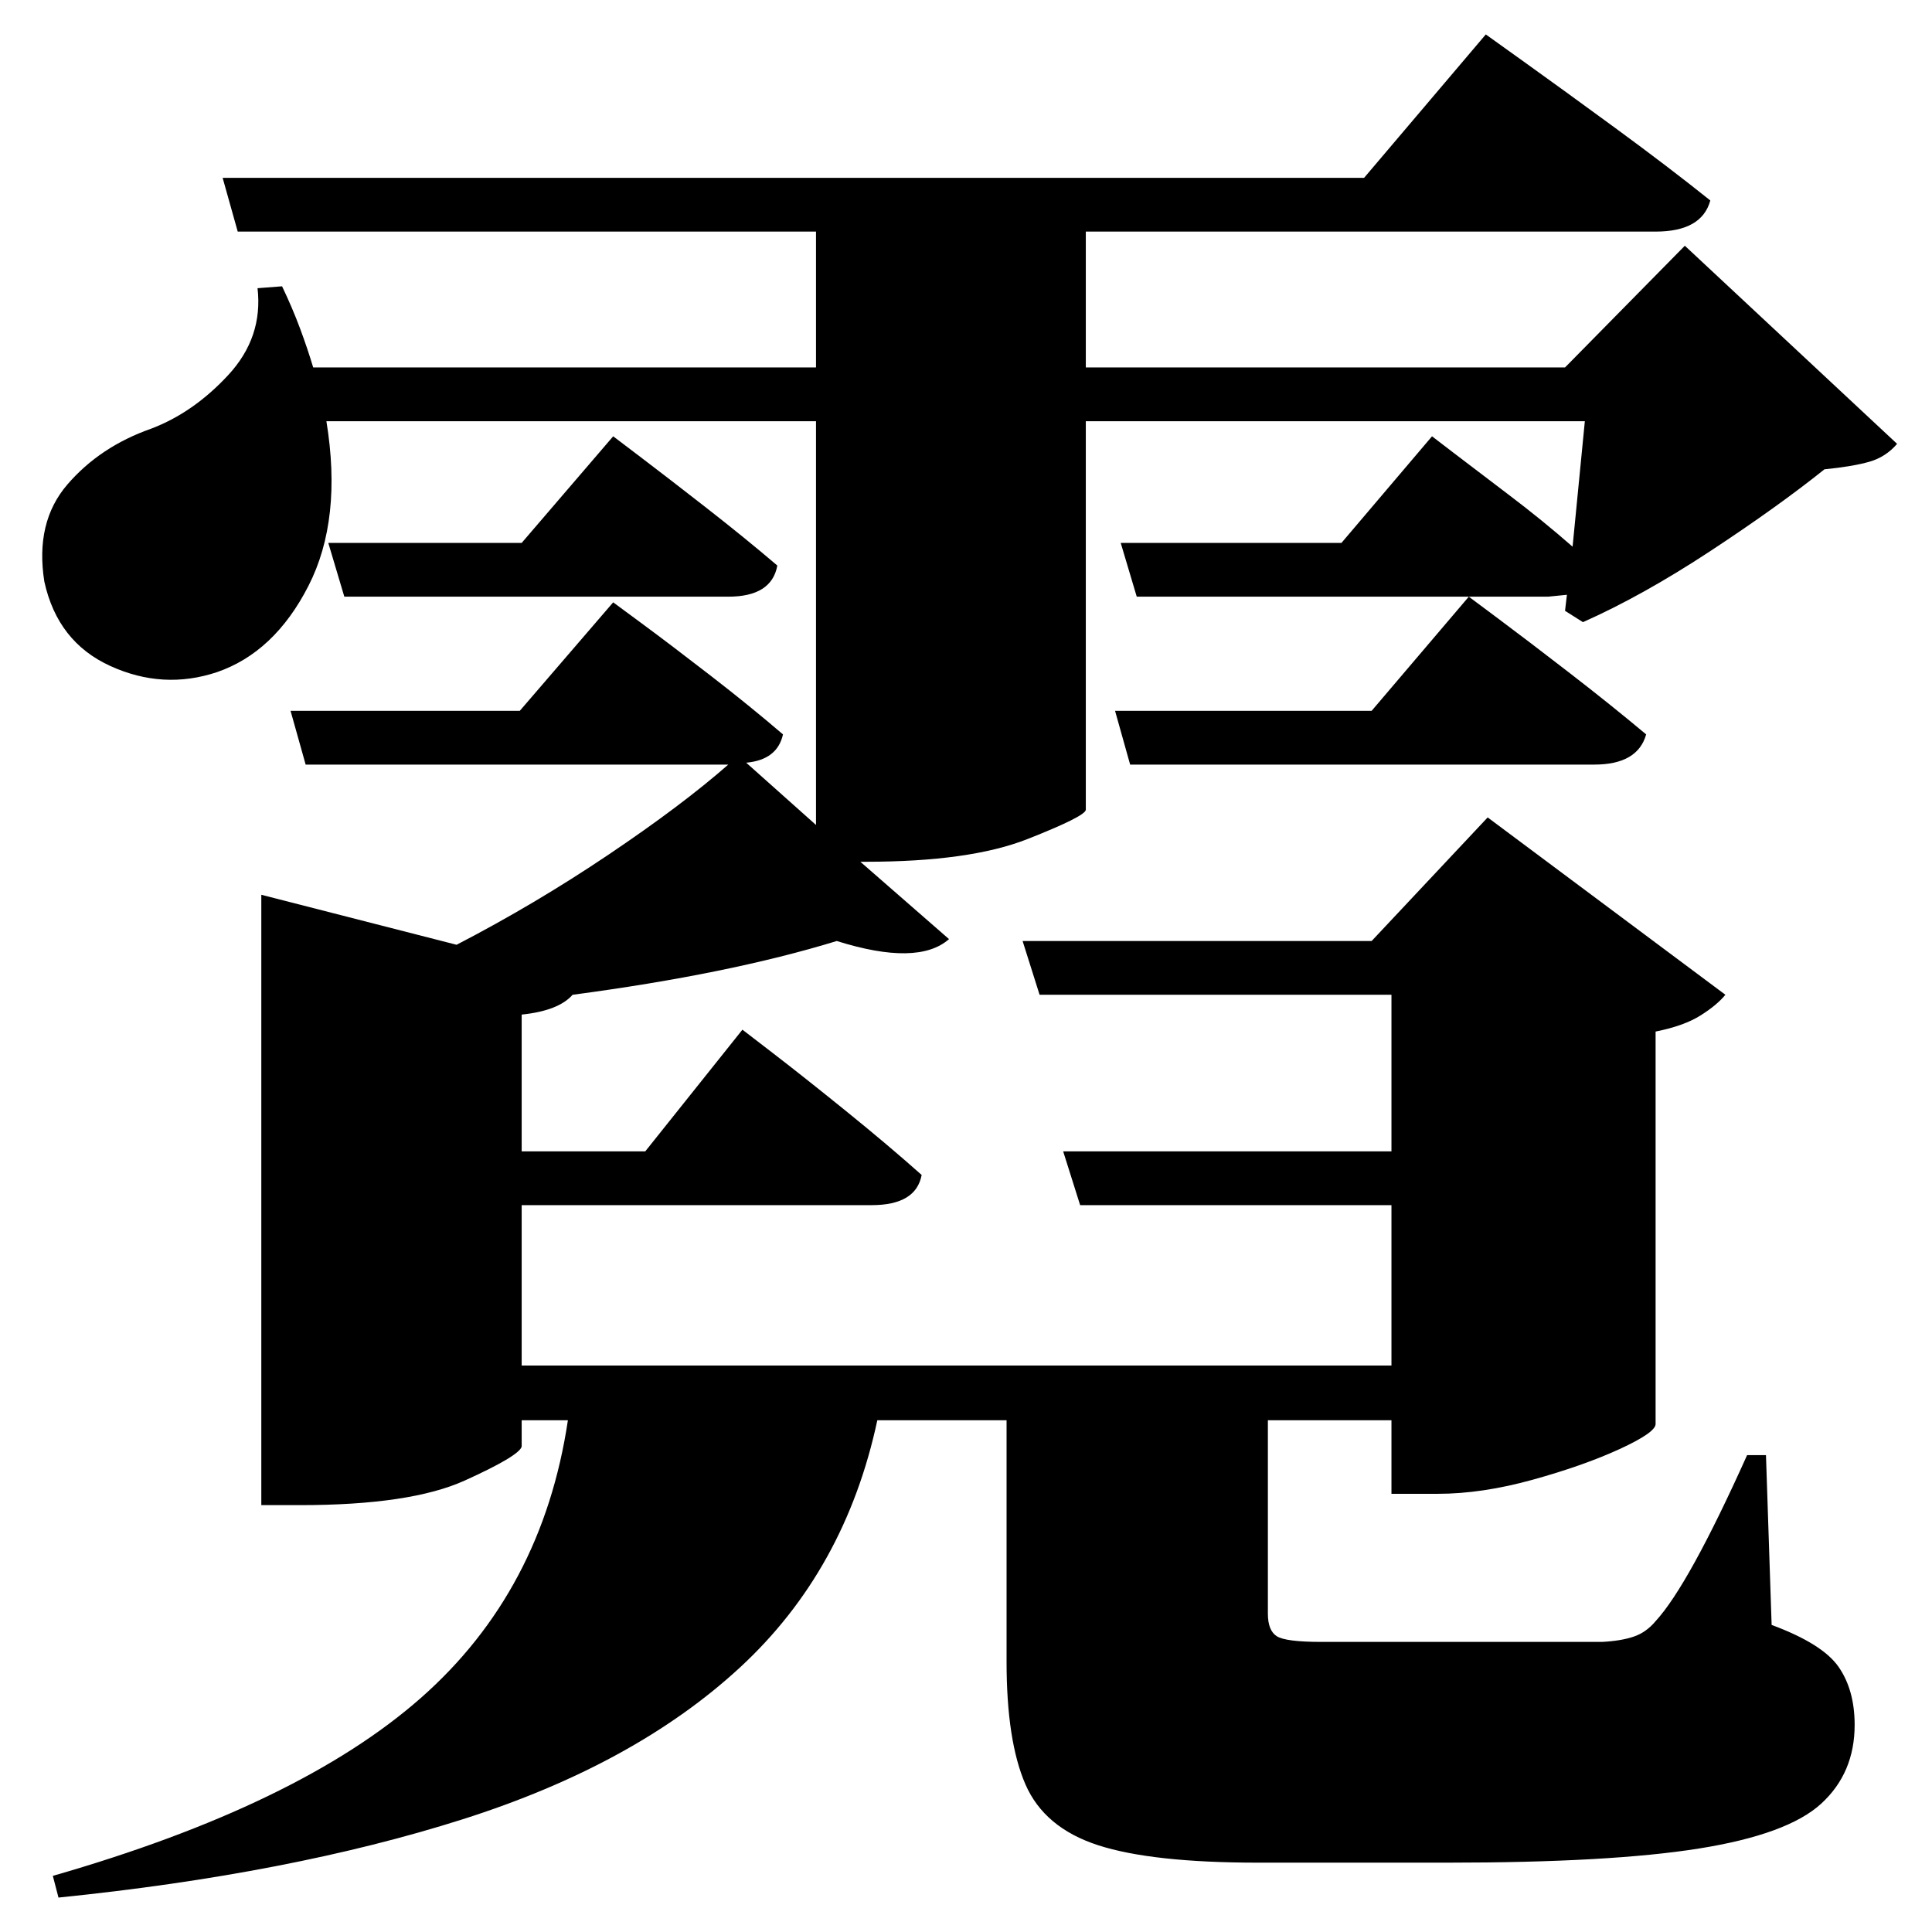 <?xml version="1.0" standalone="no"?>
<!DOCTYPE svg PUBLIC "-//W3C//DTD SVG 1.1//EN" "http://www.w3.org/Graphics/SVG/1.1/DTD/svg11.dtd" >
<svg xmlns="http://www.w3.org/2000/svg" xmlns:svg="http://www.w3.org/2000/svg" xmlns:xlink="http://www.w3.org/1999/xlink" viewBox="0 0 2048 2048" style=""><path d="M348.0 575.5H553.0L650.0 462.5Q650.0 462.5 679.0 484.5Q708.0 506.5 749.0 538.5Q790.0 570.5 824.0 599.5Q818.0 632.5 772.0 632.5H365.0ZM1188.0 575.5H1422.0L1518.0 462.5Q1518.0 462.5 1541.5 480.5Q1565.0 498.5 1600.0 525.0Q1635.0 551.5 1667.0 579.5L1680.0 446.5H1151.0V858.5Q1150.0 865.5 1089.0 889.5Q1028.0 913.5 918.0 913.5H912.0L1006.0 995.5Q973.0 1024.5 887.0 997.5Q773.0 1032.5 607.0 1054.5Q592.0 1071.5 553.0 1075.5V1220.5H684.0L787.0 1091.5Q787.0 1091.5 819.5 1116.5Q852.0 1141.5 896.5 1177.5Q941.0 1213.5 977.0 1245.5Q971.0 1277.5 924.0 1277.5H553.0V1447.5H1475.0V1277.5H1145.0L1127.0 1220.5H1475.0V1054.5H1102.0L1084.0 997.5H1454.0L1577.0 866.5L1829.0 1054.5Q1820.0 1065.5 1802.5 1076.5Q1785.0 1087.5 1755.0 1093.5V1509.5Q1755.0 1518.5 1717.0 1536.0Q1679.0 1553.5 1625.0 1568.5Q1571.0 1583.5 1524.0 1583.5H1475.0V1505.5H1344.0V1710.5Q1344.0 1728.5 1353.5 1734.5Q1363.0 1740.5 1401.0 1740.5H1569.0Q1606.0 1740.5 1642.0 1740.5Q1678.0 1740.5 1698.0 1740.5Q1718.0 1739.5 1731.5 1735.0Q1745.0 1730.5 1755.0 1718.5Q1790.0 1680.5 1852.0 1542.5H1872.0L1878.0 1722.5Q1932.0 1742.5 1949.0 1767.0Q1966.0 1791.5 1966.0 1828.5Q1966.0 1879.5 1930.5 1912.0Q1895.0 1944.5 1801.0 1959.5Q1707.0 1974.5 1534.0 1974.5H1334.0Q1221.0 1974.5 1164.0 1956.0Q1107.0 1937.5 1087.0 1891.5Q1067.0 1845.5 1067.0 1761.5V1505.5H930.0Q896.0 1664.5 784.5 1767.5Q673.0 1870.5 490.5 1928.5Q308.0 1986.5 62.0 2011.5L56.0 1988.5Q317.0 1913.5 446.0 1800.0Q575.0 1686.5 602.0 1505.5H553.0V1533.5Q550.0 1543.5 492.5 1569.5Q435.0 1595.5 318.0 1595.5H277.0V948.5L484.0 1001.5Q567.0 958.5 645.0 906.0Q723.0 853.5 772.0 810.5H324.0L308.0 753.5H551.0L650.0 638.5Q650.0 638.5 680.5 661.0Q711.0 683.5 753.0 716.0Q795.0 748.5 830.0 778.5Q824.0 805.5 791.0 808.5L865.0 874.5V446.5H346.0Q363.0 550.5 327.0 621.0Q291.0 691.5 230.0 712.5Q173.0 731.5 117.0 706.0Q61.0 680.5 47.0 616.5Q37.0 553.5 71.5 513.5Q106.0 473.5 160.0 454.5Q205.0 437.5 242.0 397.5Q279.0 357.5 273.0 305.5L299.0 303.5Q310.0 326.5 318.0 348.0Q326.0 369.5 332.0 389.5H865.0V245.5H252.0L236.0 188.5H1446.0L1575.0 36.5Q1575.0 36.5 1615.5 65.5Q1656.0 94.5 1712.0 135.5Q1768.0 176.5 1813.0 212.5Q1804.0 245.5 1755.0 245.5H1151.0V389.5H1659.0L1786.0 260.5L2011.0 470.5Q1999.0 484.5 1981.5 489.5Q1964.0 494.5 1934.0 497.5Q1884.0 537.5 1812.5 584.5Q1741.0 631.5 1678.0 659.5L1659.0 647.5L1661.0 630.5L1641.0 632.5H1205.0ZM1182.0 753.5H1454.0L1557.0 632.5Q1557.0 632.5 1588.5 656.0Q1620.0 679.5 1664.0 713.5Q1708.0 747.5 1745.0 778.5Q1736.0 810.5 1690.0 810.5H1198.0Z" fill="black"></path></svg>